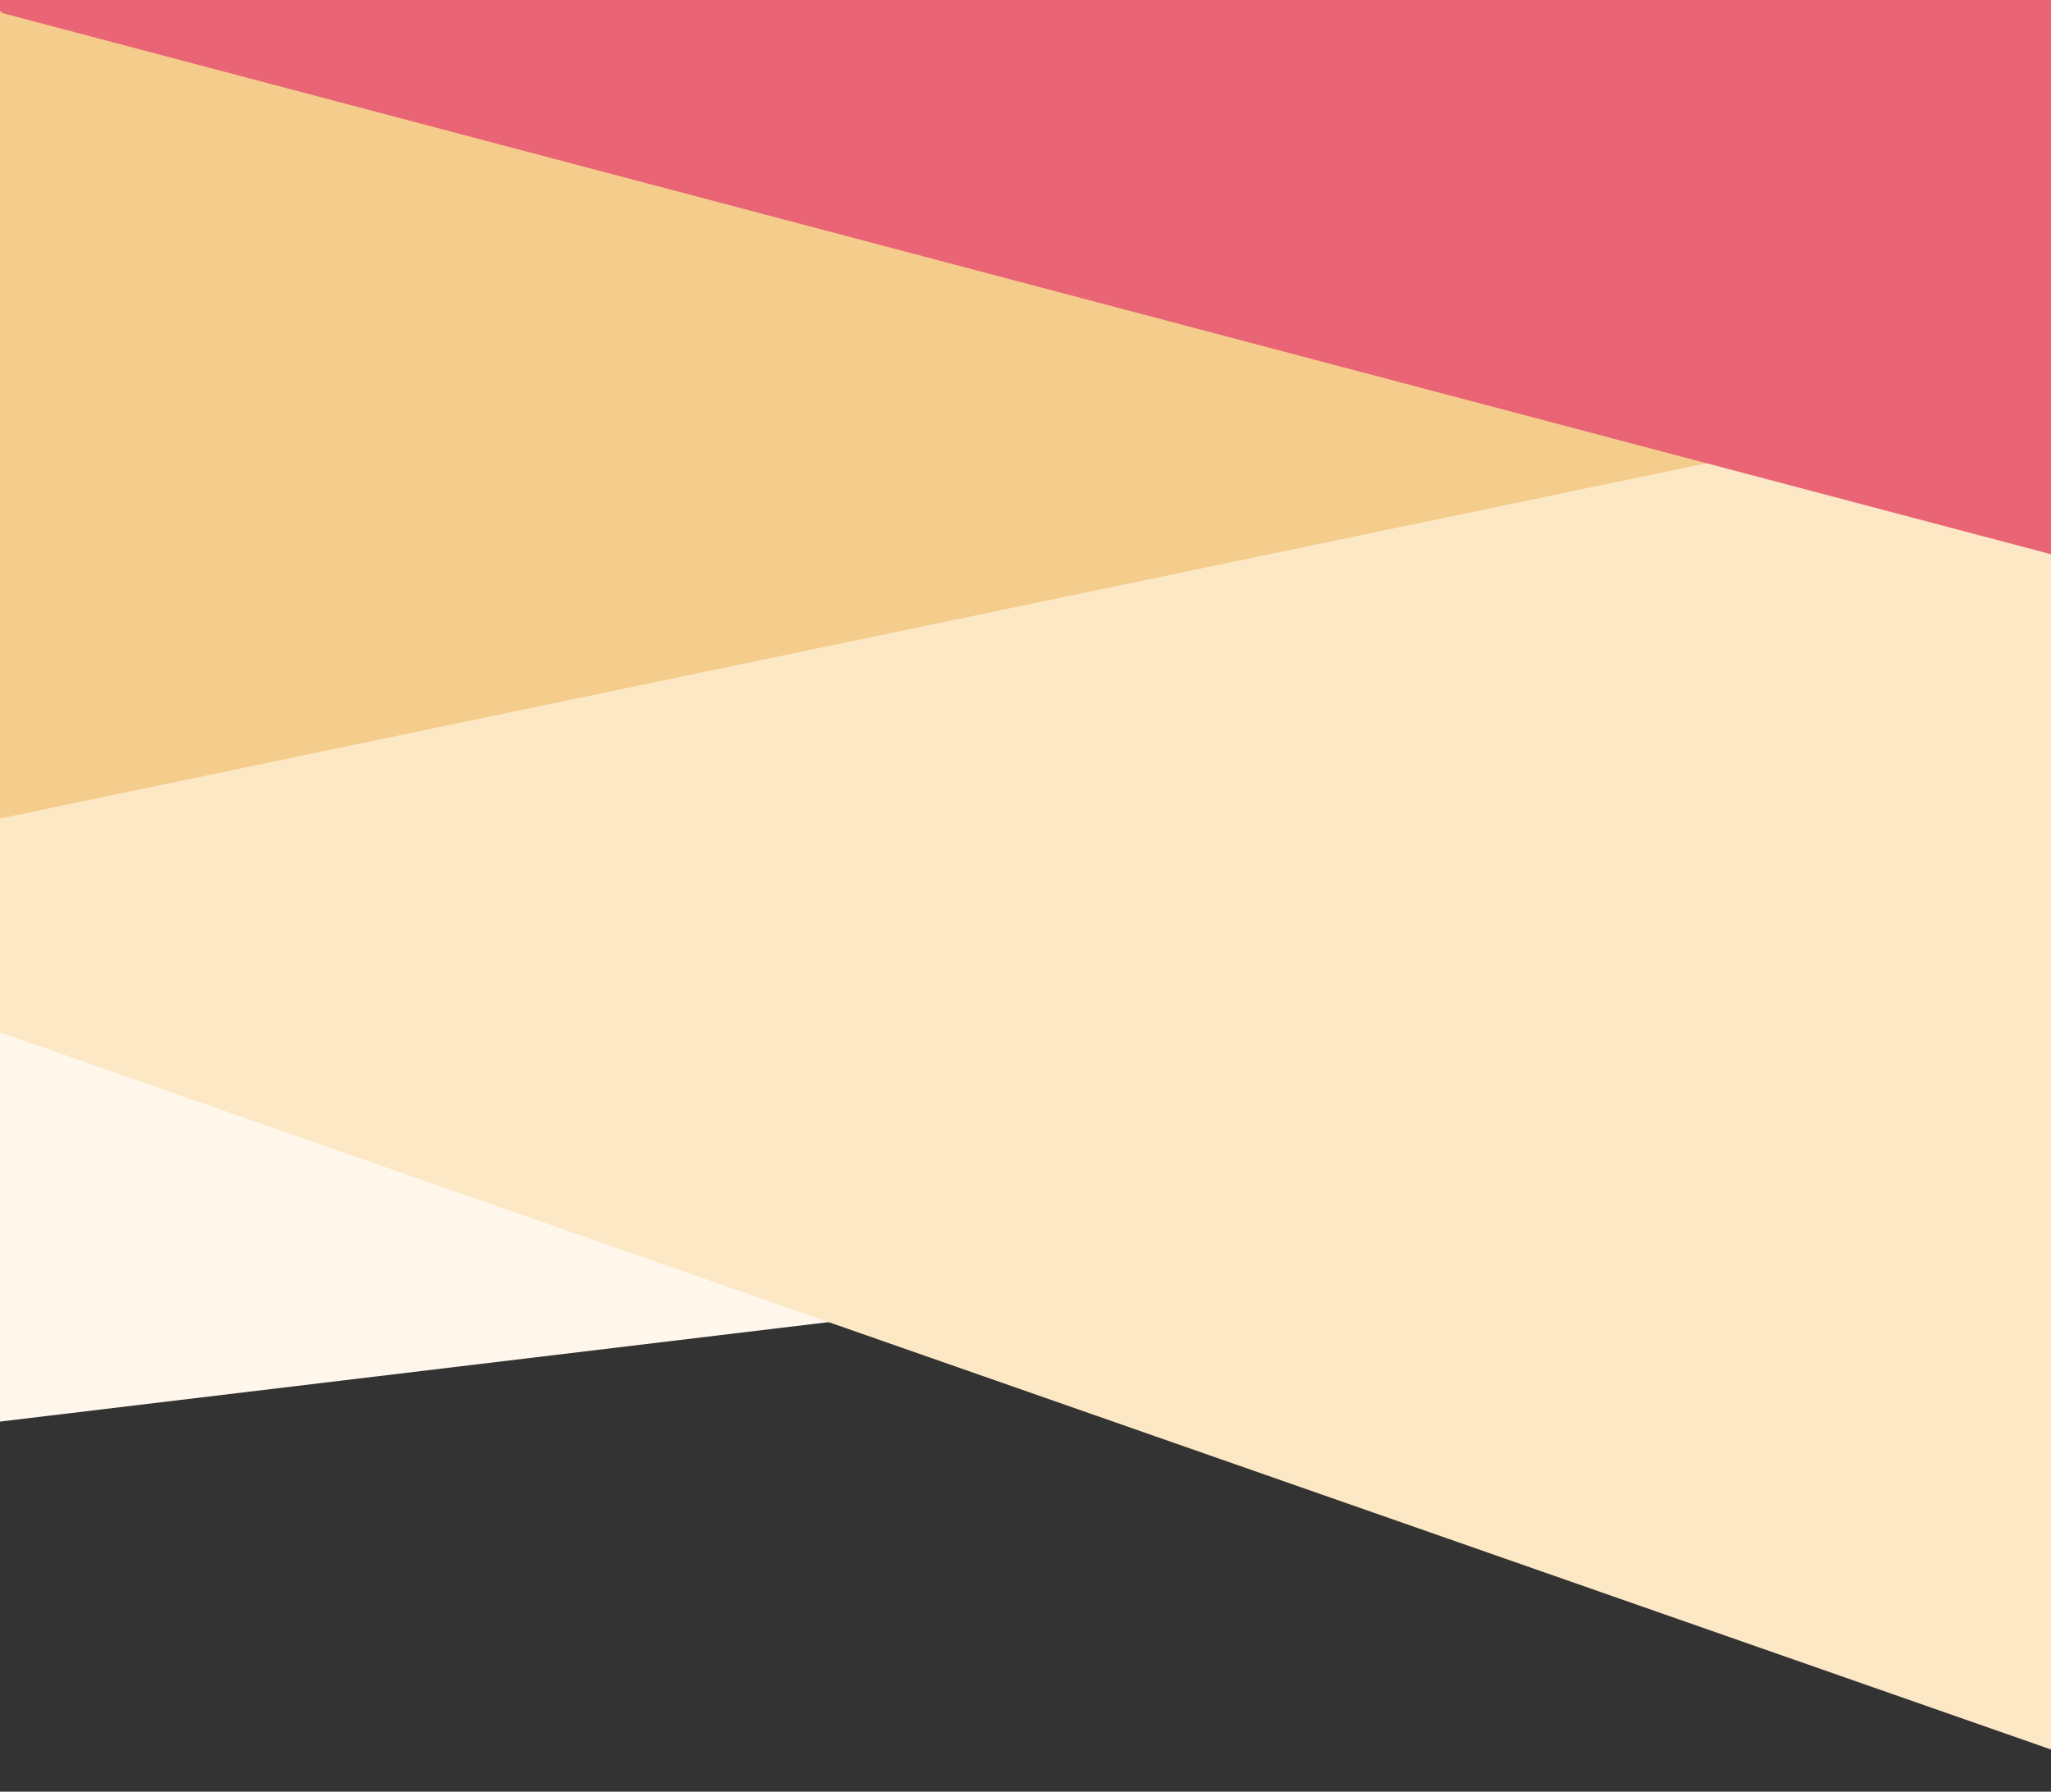 
<svg preserveAspectRatio="none" viewBox="0 0 1280 1118" version="1.1" xmlns="http://www.w3.org/2000/svg" xmlns:xlink="http://www.w3.org/1999/xlink" xml:space="preserve" xmlns:serif="http://www.serif.com/" style="fill-rule:evenodd;clip-rule:evenodd;stroke-linejoin:round;stroke-miterlimit:1.414;">
    <rect x="0" y="0" width="1280" height="1118" fill="#333333" stroke="none"/>
    <g>
        <rect x="0" y="0" width="1280" height="1117.62" style="fill:none;"/>
        <g>
            <clipPath id="_clip1">
                <rect x="0" y="0" width="1280" height="1117.62"/>
            </clipPath>
            <g clip-path="url(#_clip1)">
                <path d="M-287.988,191.423L1450.71,-17.247L1233.7,739.009L-505.002,947.678L-287.988,191.423Z" style="fill:rgb(255,247,235);"/>
                <path d="M1303.51,84.195L-35.812,84.195L-114.811,604.085L1355.51,1118.08L1303.51,84.195Z" style="fill:rgb(253,232,197);"/>
                <path d="M1321.94,235.577L-208.241,554.087L-82.228,1.149L1302.1,9.056L1301.57,80.91L1321.94,235.577L1321.94,235.577Z" style="fill:rgb(244,204,139);"/>
                <path d="M1.594,8.196L1385.27,373.64L1350.27,-33.765L-22.516,-12.851L1.594,8.196Z" style="fill:rgb(233,101,118);"/>
            </g>
        </g>
    </g>
</svg>
